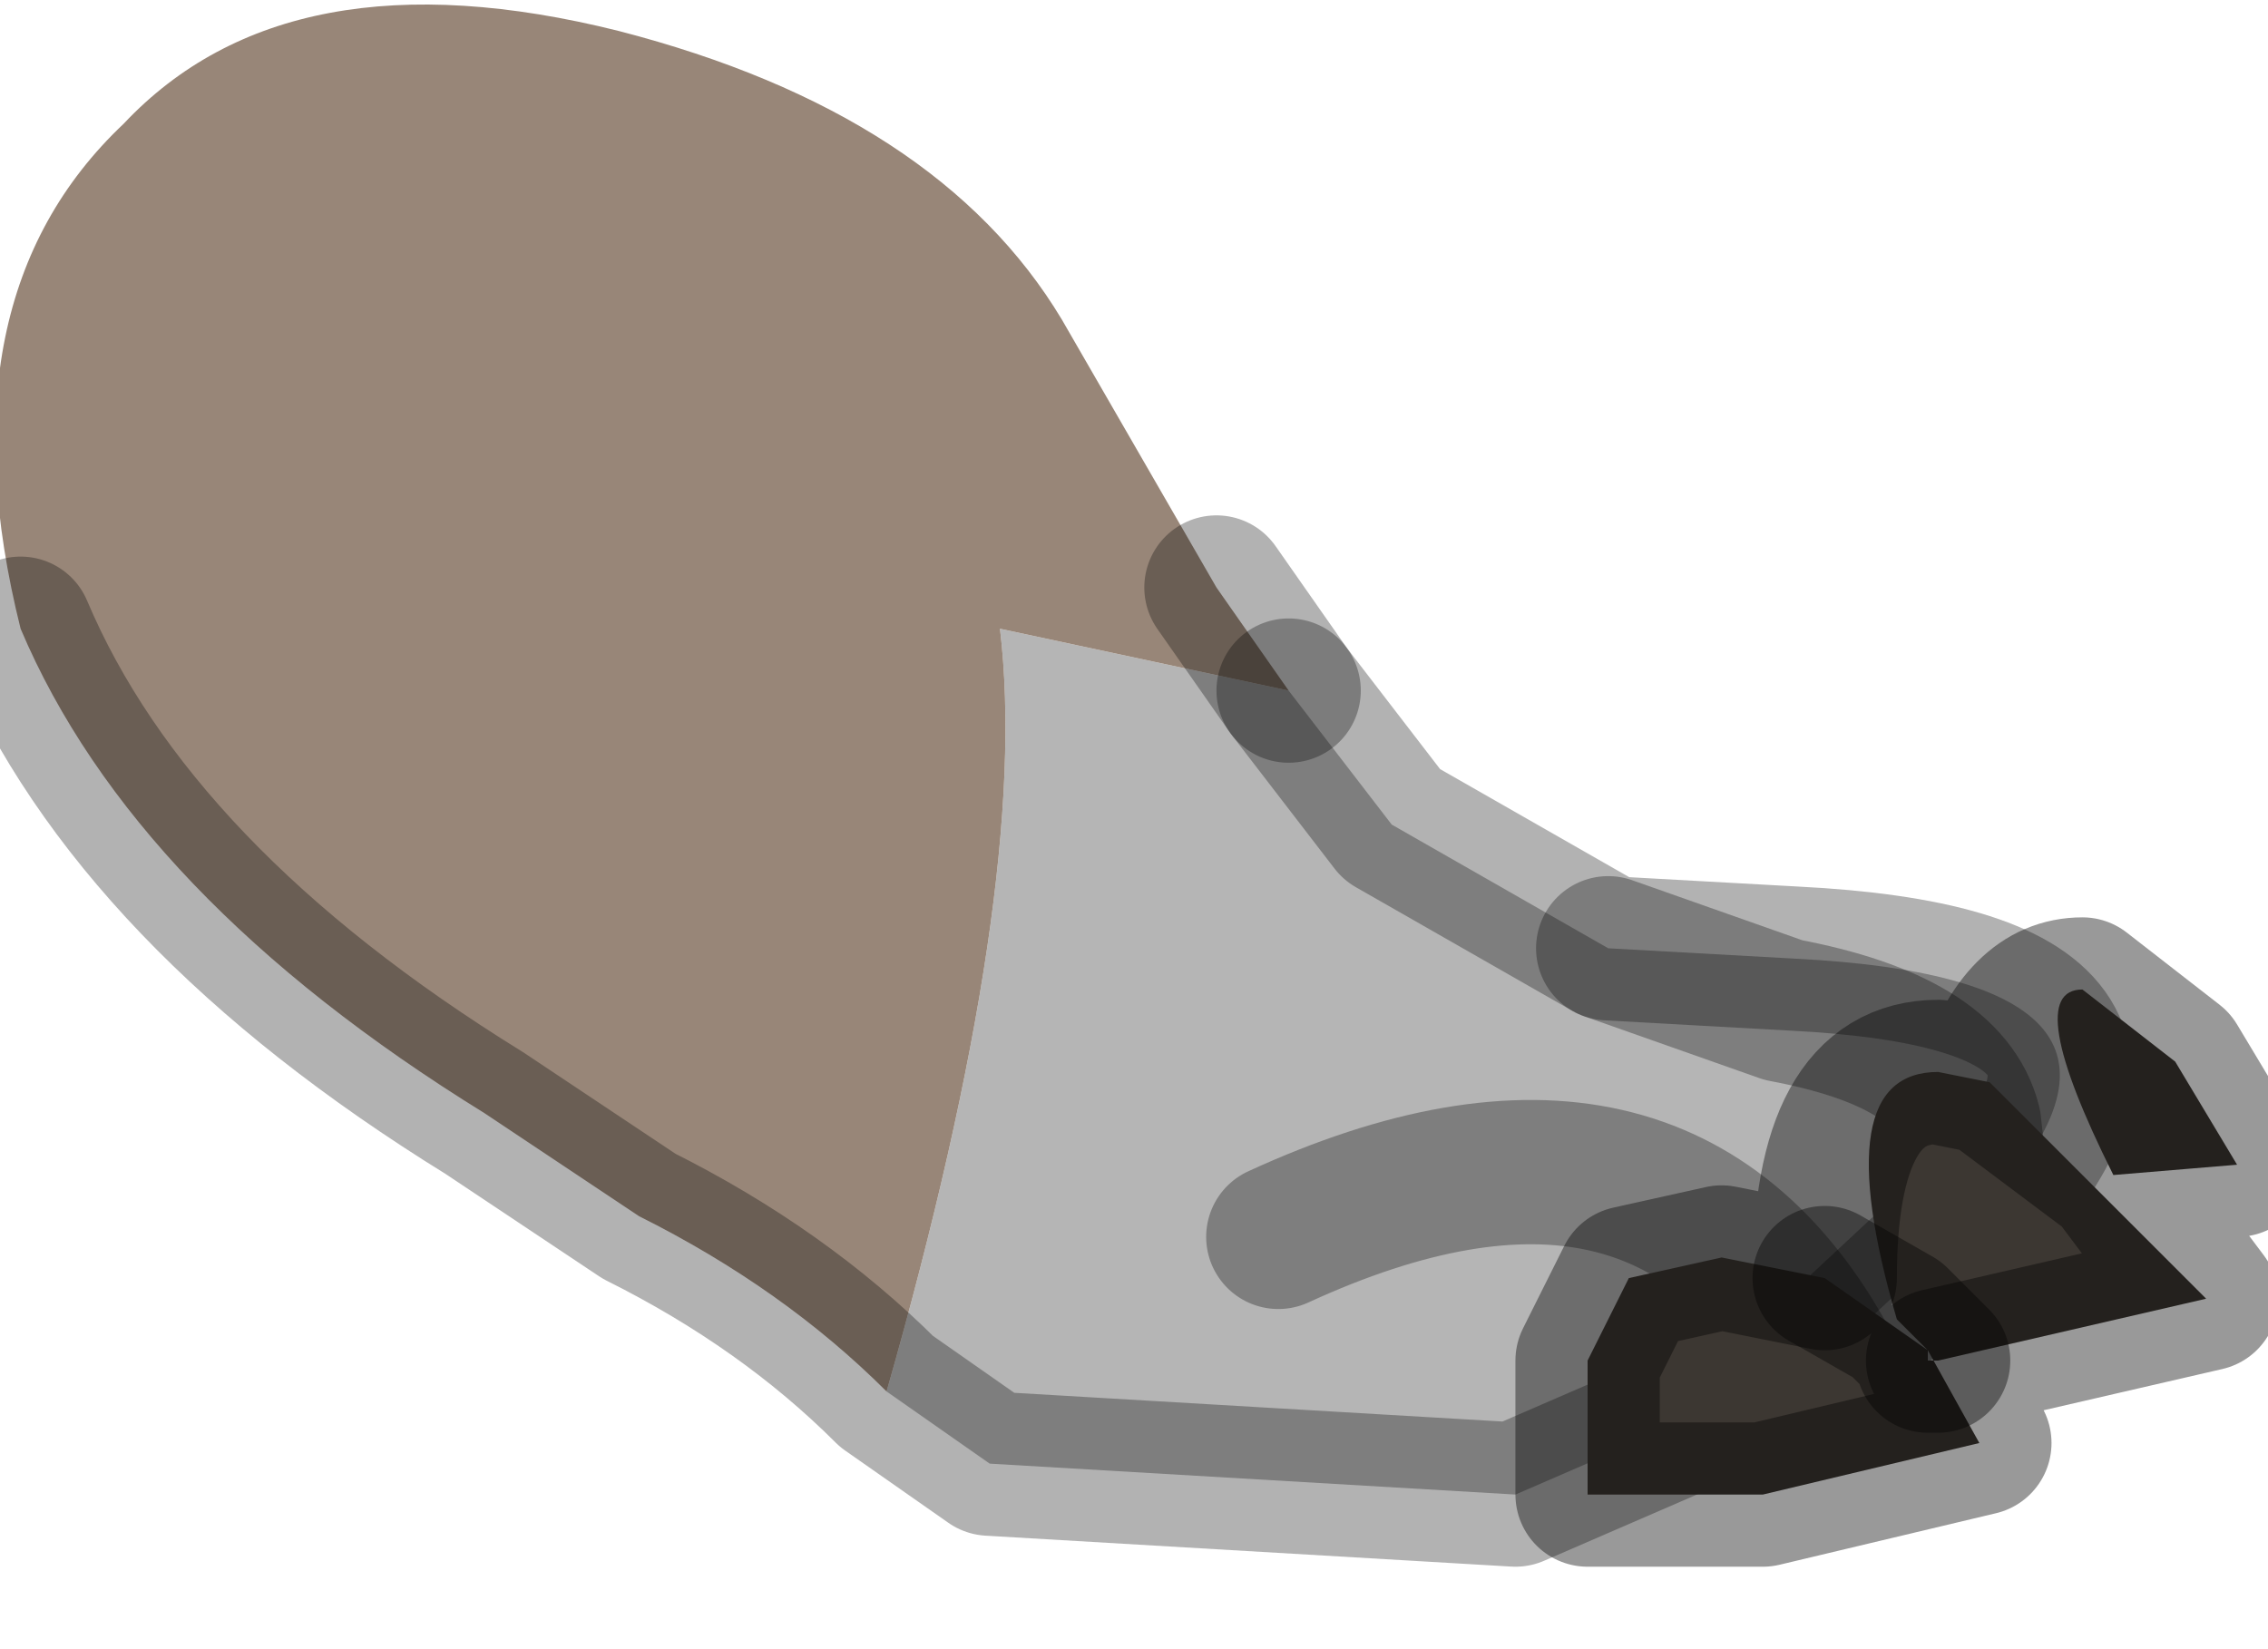 <?xml version="1.0" encoding="utf-8"?>
<svg version="1.1" id="Layer_1"
xmlns="http://www.w3.org/2000/svg"
xmlns:xlink="http://www.w3.org/1999/xlink"
width="11px" height="8px"
xml:space="preserve">
<g id="PathID_5816" transform="matrix(1, 0, 0, 1, 3.8, 4.15)">
<path style="fill:#B5B5B5;fill-opacity:1" d="M5.05 2.45Q4.25 1 2.4 1.85Q4.25 1 5.05 2.45L3.55 3.1L1 2.95L0.5 2.6Q1.2 0.15 1.05 -1.1L2.45 -0.8L2.95 -0.15L4 0.45L4.9 0.5Q6.9 0.6 5.8 1.75L5.05 2.45M5.8 1.75L5.75 1.3Q5.65 0.9 4.85 0.75L4 0.45L4.85 0.75Q5.65 0.9 5.75 1.3L5.8 1.75" />
<path style="fill:#988678;fill-opacity:1" d="M-0.7 1.75L-1.45 1.25Q-3.15 0.2 -3.7 -1.1Q-4.1 -2.7 -3.2 -3.55Q-2.4 -4.4 -0.8 -4Q0.75 -3.6 1.35 -2.6L2.1 -1.3L2.45 -0.8L1.05 -1.1Q1.2 0.15 0.5 2.6Q0 2.1 -0.7 1.75" />
<path style="fill:none;stroke-width:0.7;stroke-linecap:round;stroke-linejoin:round;stroke-miterlimit:3;stroke:#000000;stroke-opacity:0.302" d="M2.45 -0.8L2.1 -1.3" />
<path style="fill:none;stroke-width:0.7;stroke-linecap:round;stroke-linejoin:round;stroke-miterlimit:3;stroke:#000000;stroke-opacity:0.302" d="M-3.7 -1.1Q-3.15 0.2 -1.45 1.25L-0.7 1.75Q0 2.1 0.5 2.6L1 2.95L3.55 3.1L5.05 2.45Q4.25 1 2.4 1.85" />
<path style="fill:none;stroke-width:0.7;stroke-linecap:round;stroke-linejoin:round;stroke-miterlimit:3;stroke:#000000;stroke-opacity:0.302" d="M2.45 -0.8L2.95 -0.15L4 0.45L4.9 0.5Q6.9 0.6 5.8 1.75L5.05 2.45" />
<path style="fill:none;stroke-width:0.7;stroke-linecap:round;stroke-linejoin:round;stroke-miterlimit:3;stroke:#000000;stroke-opacity:0.302" d="M4 0.45L4.85 0.75Q5.65 0.9 5.75 1.3L5.8 1.75" />
</g>
<g id="PathID_5817" transform="matrix(1, 0, 0, 1, 3.8, 4.15)">
<path style="fill:#3C3732;fill-opacity:1" d="M6.45 1.55L5.85 1.1L6.9 2.15L5.6 2.45L5.55 2.4L5.8 2.85L4.75 3.1L3.9 3.1L3.9 2.45L4.1 2.05L4.55 1.95L5.05 2.05L5.4 2.25Q5.05 1.05 5.6 1.05L5.85 1.1L6.45 1.55Q6 0.65 6.3 0.65L6.75 1L7.05 1.5L6.45 1.55M5.4 2.25L5.55 2.4L5.55 2.45L5.6 2.45M5.55 2.4L5.4 2.25L5.05 2.05" />
<path style="fill:none;stroke-width:0.7;stroke-linecap:round;stroke-linejoin:round;stroke-miterlimit:3;stroke:#000000;stroke-opacity:0.4" d="M6.45 1.55L6.9 2.15L5.6 2.45L5.8 2.85L4.75 3.1L3.9 3.1L3.9 2.45L4.1 2.05L4.55 1.95L5.05 2.05Q5.05 1.05 5.6 1.05L5.85 1.1Q6 0.65 6.3 0.65L6.75 1L7.05 1.5L6.45 1.55L5.85 1.1" />
<path style="fill:none;stroke-width:0.7;stroke-linecap:round;stroke-linejoin:round;stroke-miterlimit:3;stroke:#000000;stroke-opacity:0.4" d="M5.55 2.4L5.6 2.45L5.55 2.45L5.55 2.4L5.4 2.25L5.05 2.05" />
</g>
</svg>
